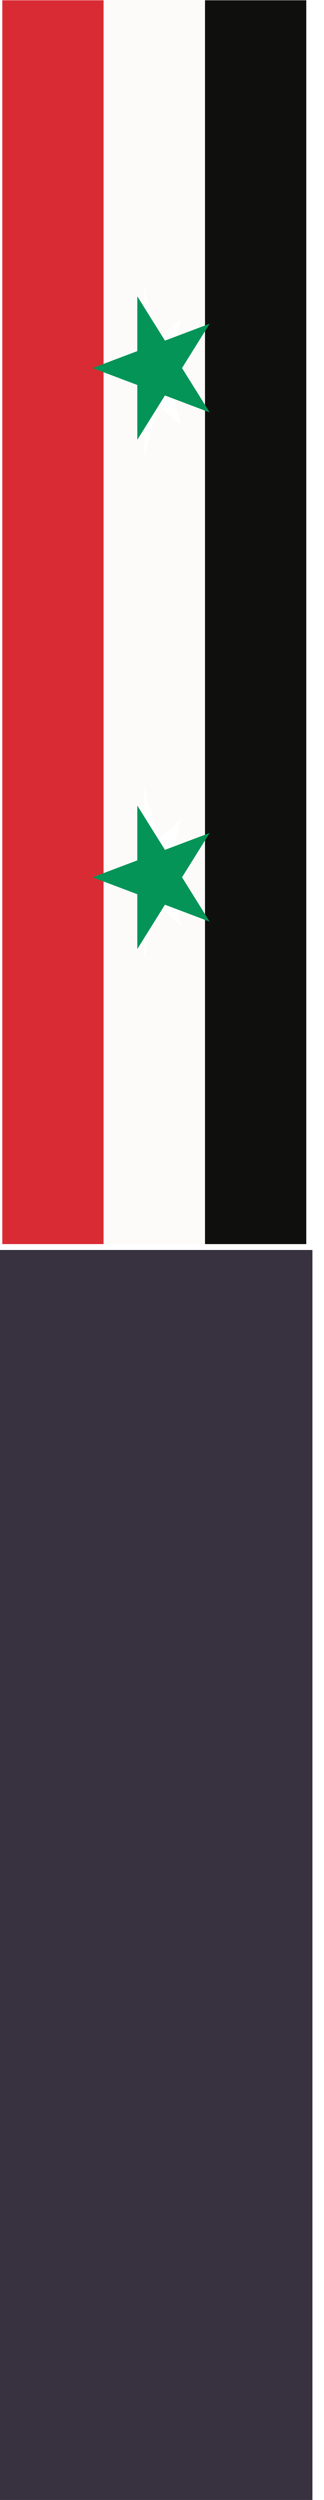 <svg width="14" height="108" xmlns="http://www.w3.org/2000/svg"><g fill="none" fill-rule="evenodd"><path d="M5.242 37.69l.985-.876v-2.836l.608 2.294.984-.876-.608 2.295.608 2.294-.984-.876-.608 2.294v-2.836l-.985-.876zm.985-20.746l-.985-.876.985-.876v-2.836l.608 2.294.984-.876-.608 2.294.608 2.295-.984-.876-.608 2.294v-2.837zm2.63 36.802V.013H4.476v53.733h4.383z" fill="#FCFBFA"/><path fill="#D92B34" d="M4.475 53.746V.013H.1v53.733z"/><path fill="#0F0F0D" d="M13.234 53.746V.013H8.858v53.733z"/><path fill="#049457" d="M7.865 37.9l1.195-1.916-1.933.731L5.933 34.8v2.368L4 37.9l1.933.731V41l1.194-1.916 1.933.732zM7.127 17.084l1.933.732L7.865 15.9l1.195-1.916-1.933.732L5.933 12.8v2.368L4 15.9l1.933.732V19l1.194-1.916"/><path fill="#383140" d="M0 54h13.5v54H0z"/></g></svg>